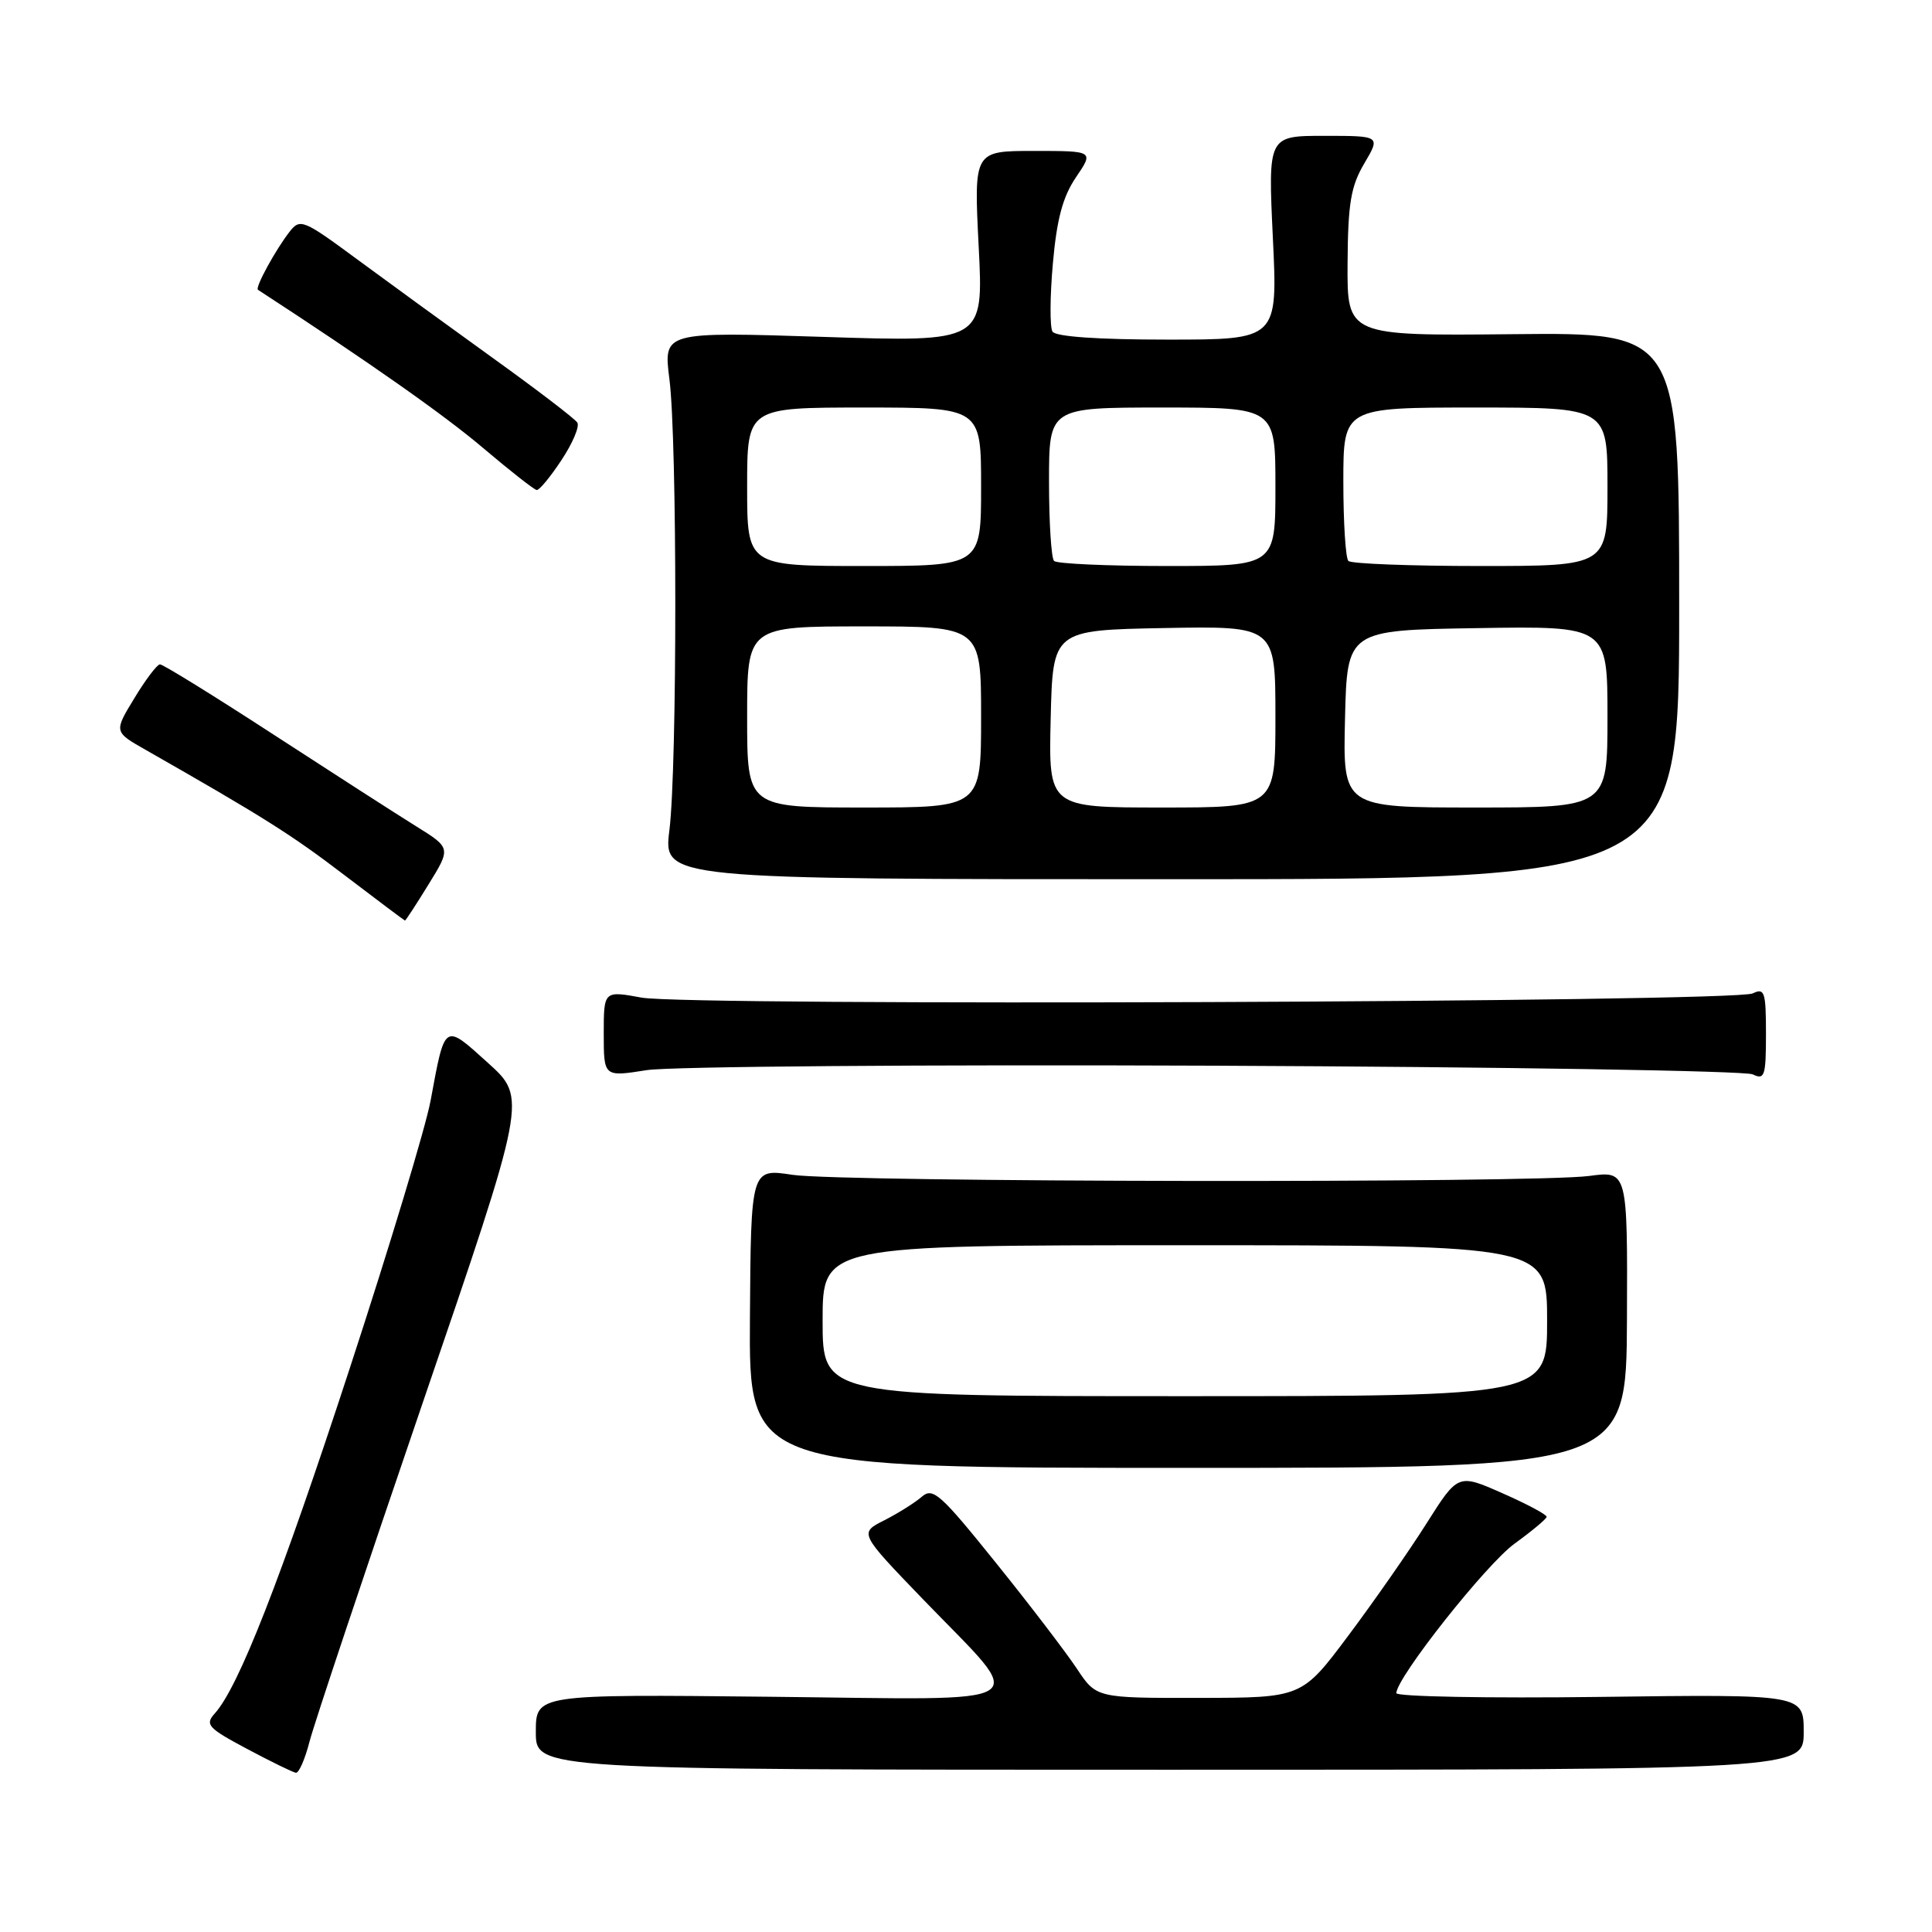 <?xml version="1.0" encoding="UTF-8" standalone="no"?>
<!DOCTYPE svg PUBLIC "-//W3C//DTD SVG 1.1//EN" "http://www.w3.org/Graphics/SVG/1.1/DTD/svg11.dtd" >
<svg xmlns="http://www.w3.org/2000/svg" xmlns:xlink="http://www.w3.org/1999/xlink" version="1.1" viewBox="0 0 256 256">
 <g >
 <path fill="currentColor"
d=" M 41.02 230.75 C 41.62 228.41 48.35 208.28 55.97 186.00 C 69.83 145.50 69.83 145.50 64.66 140.84 C 58.81 135.55 58.98 135.44 57.06 145.82 C 56.42 149.30 51.59 165.28 46.34 181.32 C 37.17 209.36 31.61 223.56 28.46 227.04 C 27.13 228.52 27.54 228.97 32.74 231.74 C 35.91 233.43 38.82 234.85 39.21 234.90 C 39.60 234.96 40.42 233.09 41.02 230.75 Z  M 239.00 229.50 C 239.00 224.50 239.00 224.50 212.00 224.85 C 197.15 225.04 185.01 224.81 185.02 224.35 C 185.07 222.25 196.92 207.27 200.69 204.54 C 202.99 202.87 204.91 201.27 204.94 200.99 C 204.97 200.70 202.35 199.30 199.10 197.87 C 193.20 195.26 193.20 195.26 189.01 201.88 C 186.71 205.52 182.05 212.20 178.66 216.73 C 172.50 224.96 172.50 224.96 158.88 224.98 C 145.27 225.00 145.27 225.00 142.68 221.09 C 141.25 218.94 136.42 212.61 131.93 207.04 C 124.61 197.94 123.61 197.04 122.14 198.33 C 121.24 199.11 119.00 200.52 117.17 201.45 C 113.84 203.13 113.84 203.13 122.30 211.91 C 136.34 226.47 138.32 225.21 102.08 224.83 C 71.00 224.50 71.00 224.50 71.00 229.50 C 71.00 234.50 71.00 234.50 155.00 234.50 C 239.00 234.50 239.00 234.50 239.00 229.50 Z  M 215.58 174.82 C 215.66 155.14 215.66 155.14 210.58 155.82 C 203.31 156.79 111.58 156.66 105.00 155.67 C 99.50 154.83 99.50 154.83 99.37 174.67 C 99.24 194.50 99.24 194.50 157.37 194.50 C 215.50 194.50 215.50 194.50 215.58 174.82 Z  M 160.94 141.21 C 199.20 141.37 231.29 141.89 232.25 142.36 C 233.82 143.13 234.00 142.58 234.00 137.00 C 234.00 131.43 233.82 130.87 232.25 131.63 C 229.83 132.81 91.29 133.33 85.02 132.19 C 80.00 131.27 80.00 131.27 80.00 136.99 C 80.00 142.70 80.00 142.70 85.69 141.80 C 88.82 141.31 122.69 141.05 160.94 141.21 Z  M 56.79 117.18 C 59.76 112.36 59.76 112.36 55.13 109.48 C 52.58 107.90 44.06 102.41 36.19 97.30 C 28.32 92.18 21.57 88.01 21.19 88.03 C 20.81 88.05 19.28 90.07 17.80 92.52 C 15.09 96.97 15.09 96.97 19.30 99.36 C 34.79 108.19 38.63 110.60 45.64 115.96 C 49.96 119.25 53.57 121.96 53.66 121.98 C 53.75 121.99 55.16 119.83 56.79 117.18 Z  M 222.50 80.28 C 222.50 44.06 222.50 44.06 200.50 44.28 C 178.50 44.50 178.50 44.50 178.56 34.90 C 178.61 26.94 178.99 24.68 180.78 21.65 C 182.93 18.00 182.93 18.00 175.47 18.00 C 168.02 18.00 168.02 18.00 168.66 31.50 C 169.31 45.00 169.31 45.00 154.71 45.00 C 145.48 45.00 139.88 44.61 139.46 43.94 C 139.10 43.35 139.12 39.29 139.51 34.92 C 140.03 29.02 140.82 26.07 142.58 23.48 C 144.94 20.00 144.94 20.00 136.99 20.00 C 129.04 20.00 129.04 20.00 129.68 32.66 C 130.33 45.33 130.33 45.33 109.11 44.64 C 87.90 43.96 87.90 43.96 88.70 50.23 C 89.74 58.36 89.74 101.58 88.70 110.00 C 87.89 116.50 87.89 116.50 155.20 116.50 C 222.50 116.50 222.50 116.50 222.50 80.28 Z  M 74.40 60.96 C 75.87 58.75 76.82 56.51 76.50 56.00 C 76.19 55.49 71.11 51.61 65.21 47.37 C 59.32 43.13 51.20 37.22 47.17 34.25 C 40.24 29.13 39.76 28.93 38.40 30.67 C 36.54 33.04 33.76 38.12 34.18 38.40 C 48.85 47.95 58.87 54.99 64.00 59.35 C 67.58 62.38 70.78 64.90 71.12 64.93 C 71.46 64.97 72.94 63.18 74.40 60.96 Z  M 109.00 175.00 C 109.00 165.00 109.00 165.00 157.00 165.00 C 205.00 165.00 205.00 165.00 205.00 175.00 C 205.00 185.00 205.00 185.00 157.00 185.00 C 109.00 185.00 109.00 185.00 109.00 175.00 Z  M 99.00 95.00 C 99.00 83.00 99.00 83.00 114.50 83.00 C 130.00 83.00 130.00 83.00 130.00 95.00 C 130.00 107.00 130.00 107.00 114.50 107.00 C 99.00 107.00 99.00 107.00 99.00 95.00 Z  M 139.22 95.25 C 139.50 83.50 139.50 83.50 154.25 83.22 C 169.00 82.95 169.00 82.95 169.00 94.97 C 169.00 107.00 169.00 107.00 153.97 107.00 C 138.94 107.00 138.94 107.00 139.22 95.25 Z  M 178.22 95.25 C 178.50 83.50 178.50 83.50 195.75 83.23 C 213.00 82.95 213.00 82.95 213.00 94.98 C 213.00 107.00 213.00 107.00 195.47 107.00 C 177.94 107.00 177.94 107.00 178.22 95.25 Z  M 99.00 64.50 C 99.00 54.00 99.00 54.00 114.50 54.00 C 130.00 54.00 130.00 54.00 130.00 64.50 C 130.00 75.00 130.00 75.00 114.50 75.00 C 99.00 75.00 99.00 75.00 99.00 64.50 Z  M 139.67 74.33 C 139.30 73.97 139.00 69.24 139.00 63.83 C 139.00 54.00 139.00 54.00 154.00 54.00 C 169.00 54.00 169.00 54.00 169.00 64.50 C 169.00 75.00 169.00 75.00 154.67 75.00 C 146.78 75.00 140.03 74.70 139.67 74.33 Z  M 178.67 74.33 C 178.30 73.97 178.00 69.24 178.00 63.83 C 178.00 54.00 178.00 54.00 195.50 54.00 C 213.00 54.00 213.00 54.00 213.00 64.50 C 213.00 75.00 213.00 75.00 196.17 75.00 C 186.91 75.00 179.03 74.70 178.67 74.33 Z "/>
</g>
</svg>